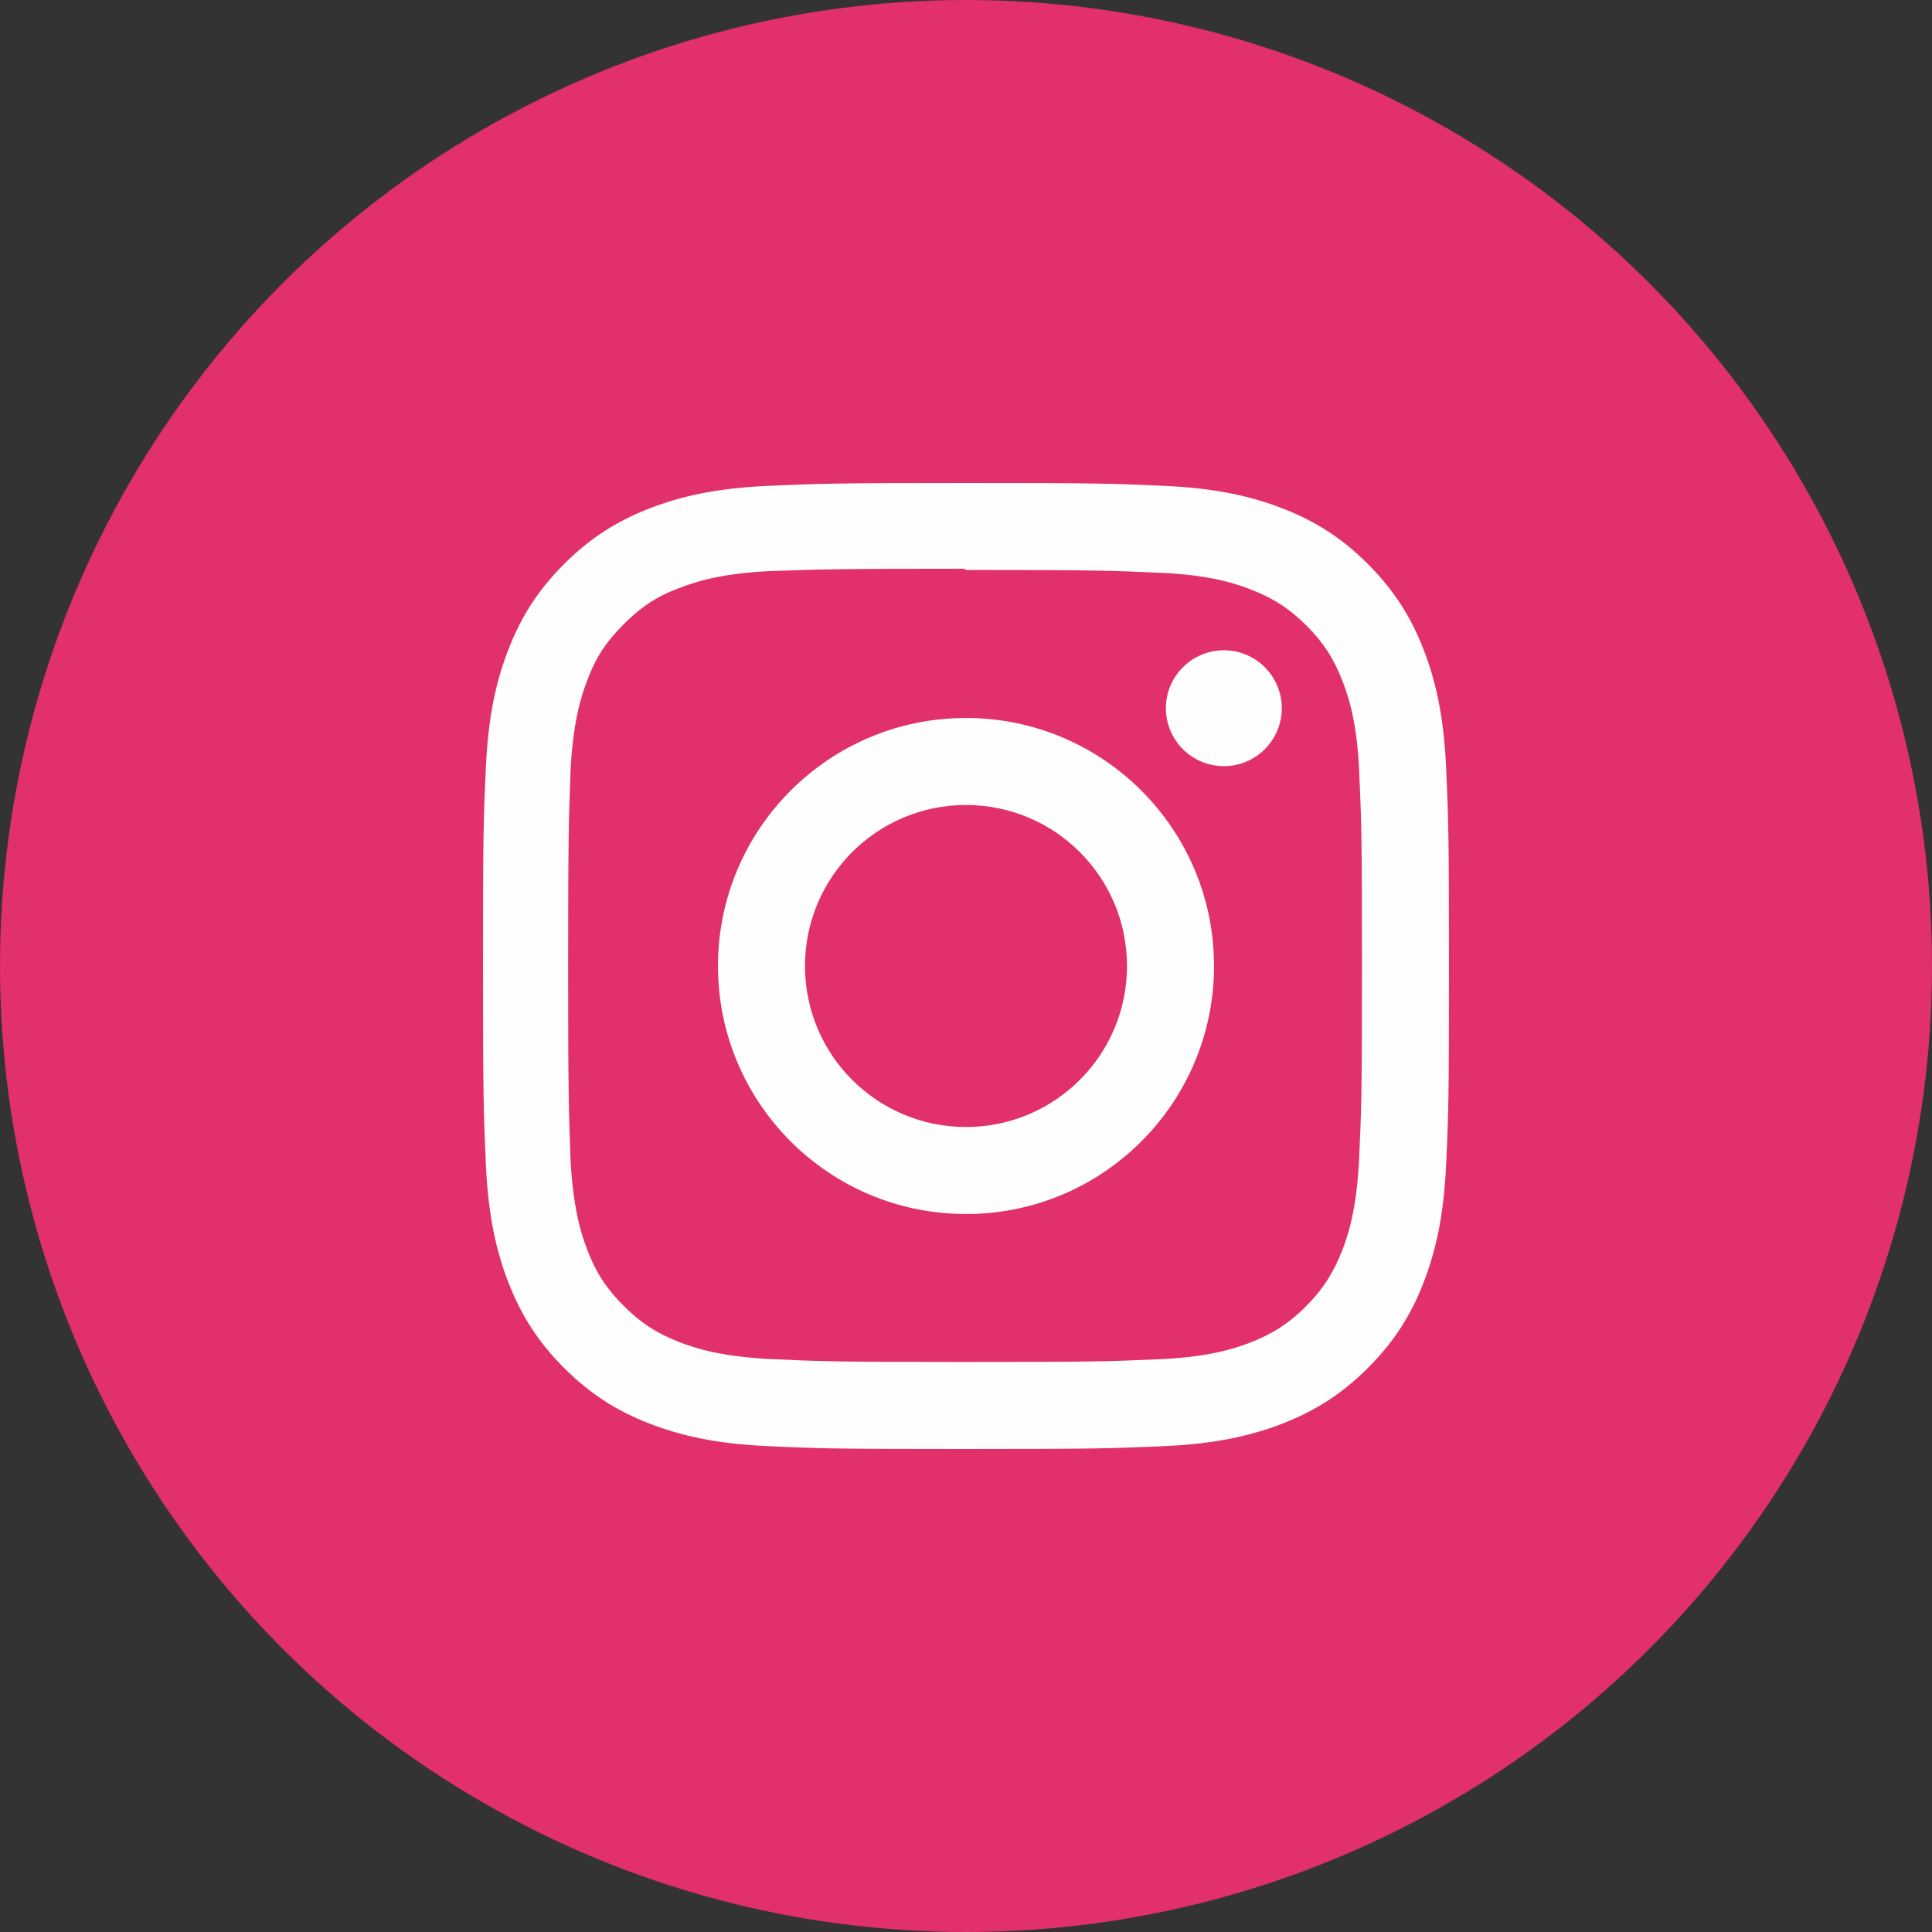 <?xml version="1.0" encoding="UTF-8"?>
<svg width="500px" height="500px" viewBox="0 0 500 500" version="1.1" xmlns="http://www.w3.org/2000/svg" xmlns:xlink="http://www.w3.org/1999/xlink">
    <rect x="0" y="0" width="500" height="500" fill="#333333" stroke="none"/>
    <title>instagram-color</title>
    <g id="Exports" stroke="none" stroke-width="1" fill="none" fill-rule="evenodd">
        <g id="instagram-color" fill-rule="nonzero">
            <g>
                <circle id="Oval" fill="#E1306C" cx="250" cy="250" r="250"></circle>
                <path d="M250,125 C216.042,125 211.802,125.156 198.469,125.75 C185.156,126.375 176.094,128.469 168.125,131.562 C159.906,134.75 152.927,139.031 145.979,145.979 C139.031,152.927 134.74,159.896 131.562,168.125 C128.469,176.094 126.365,185.156 125.75,198.469 C125.125,211.802 125,216.042 125,250 C125,283.958 125.156,288.198 125.75,301.531 C126.375,314.833 128.469,323.906 131.562,331.875 C134.75,340.083 139.031,347.073 145.979,354.021 C152.927,360.958 159.896,365.26 168.125,368.438 C176.104,371.521 185.167,373.635 198.469,374.25 C211.802,374.875 216.042,375 250,375 C283.958,375 288.198,374.844 301.531,374.25 C314.833,373.625 323.906,371.521 331.875,368.438 C340.083,365.25 347.073,360.958 354.021,354.021 C360.958,347.073 365.26,340.115 368.438,331.875 C371.521,323.906 373.635,314.833 374.25,301.531 C374.875,288.198 375,283.958 375,250 C375,216.042 374.844,211.802 374.25,198.469 C373.625,185.167 371.521,176.083 368.438,168.125 C365.25,159.906 360.958,152.927 354.021,145.979 C347.073,139.031 340.115,134.74 331.875,131.562 C323.906,128.469 314.833,126.365 301.531,125.75 C288.198,125.125 283.958,125 250,125 Z M250,147.5 C283.365,147.5 287.344,147.667 300.521,148.24 C312.708,148.812 319.323,150.833 323.719,152.562 C329.573,154.823 333.719,157.531 338.115,161.896 C342.479,166.271 345.188,170.427 347.448,176.281 C349.156,180.677 351.198,187.292 351.75,199.479 C352.344,212.667 352.479,216.625 352.479,250 C352.479,283.375 352.323,287.344 351.708,300.521 C351.073,312.708 349.042,319.323 347.323,323.719 C344.99,329.573 342.333,333.719 337.958,338.115 C333.594,342.479 329.375,345.188 323.583,347.448 C319.208,349.156 312.49,351.198 300.302,351.75 C287.031,352.344 283.125,352.479 249.688,352.479 C216.24,352.479 212.333,352.323 199.073,351.708 C186.875,351.073 180.156,349.042 175.781,347.323 C169.854,344.99 165.781,342.333 161.417,337.958 C157.031,333.594 154.229,329.375 152.042,323.583 C150.323,319.208 148.302,312.49 147.667,300.302 C147.198,287.177 147.031,283.125 147.031,249.844 C147.031,216.552 147.198,212.49 147.667,199.208 C148.302,187.021 150.323,180.312 152.042,175.938 C154.229,170 157.031,165.938 161.417,161.552 C165.781,157.188 169.854,154.375 175.781,152.198 C180.156,150.469 186.729,148.438 198.917,147.812 C212.198,147.344 216.104,147.188 249.531,147.188 L250,147.5 L250,147.5 Z M250,185.812 C214.531,185.812 185.812,214.562 185.812,250 C185.812,285.469 214.562,314.188 250,314.188 C285.469,314.188 314.188,285.438 314.188,250 C314.188,214.531 285.438,185.812 250,185.812 Z M250,291.667 C226.979,291.667 208.333,273.021 208.333,250 C208.333,226.979 226.979,208.333 250,208.333 C273.021,208.333 291.667,226.979 291.667,250 C291.667,273.021 273.021,291.667 250,291.667 Z M331.729,183.281 C331.729,191.562 325,198.281 316.729,198.281 C308.448,198.281 301.729,191.552 301.729,183.281 C301.729,175.01 308.458,168.292 316.729,168.292 C324.99,168.281 331.729,175.01 331.729,183.281 Z" id="Shape" fill="#FEFEFE"></path>
            </g>
        </g>
    </g>
</svg>